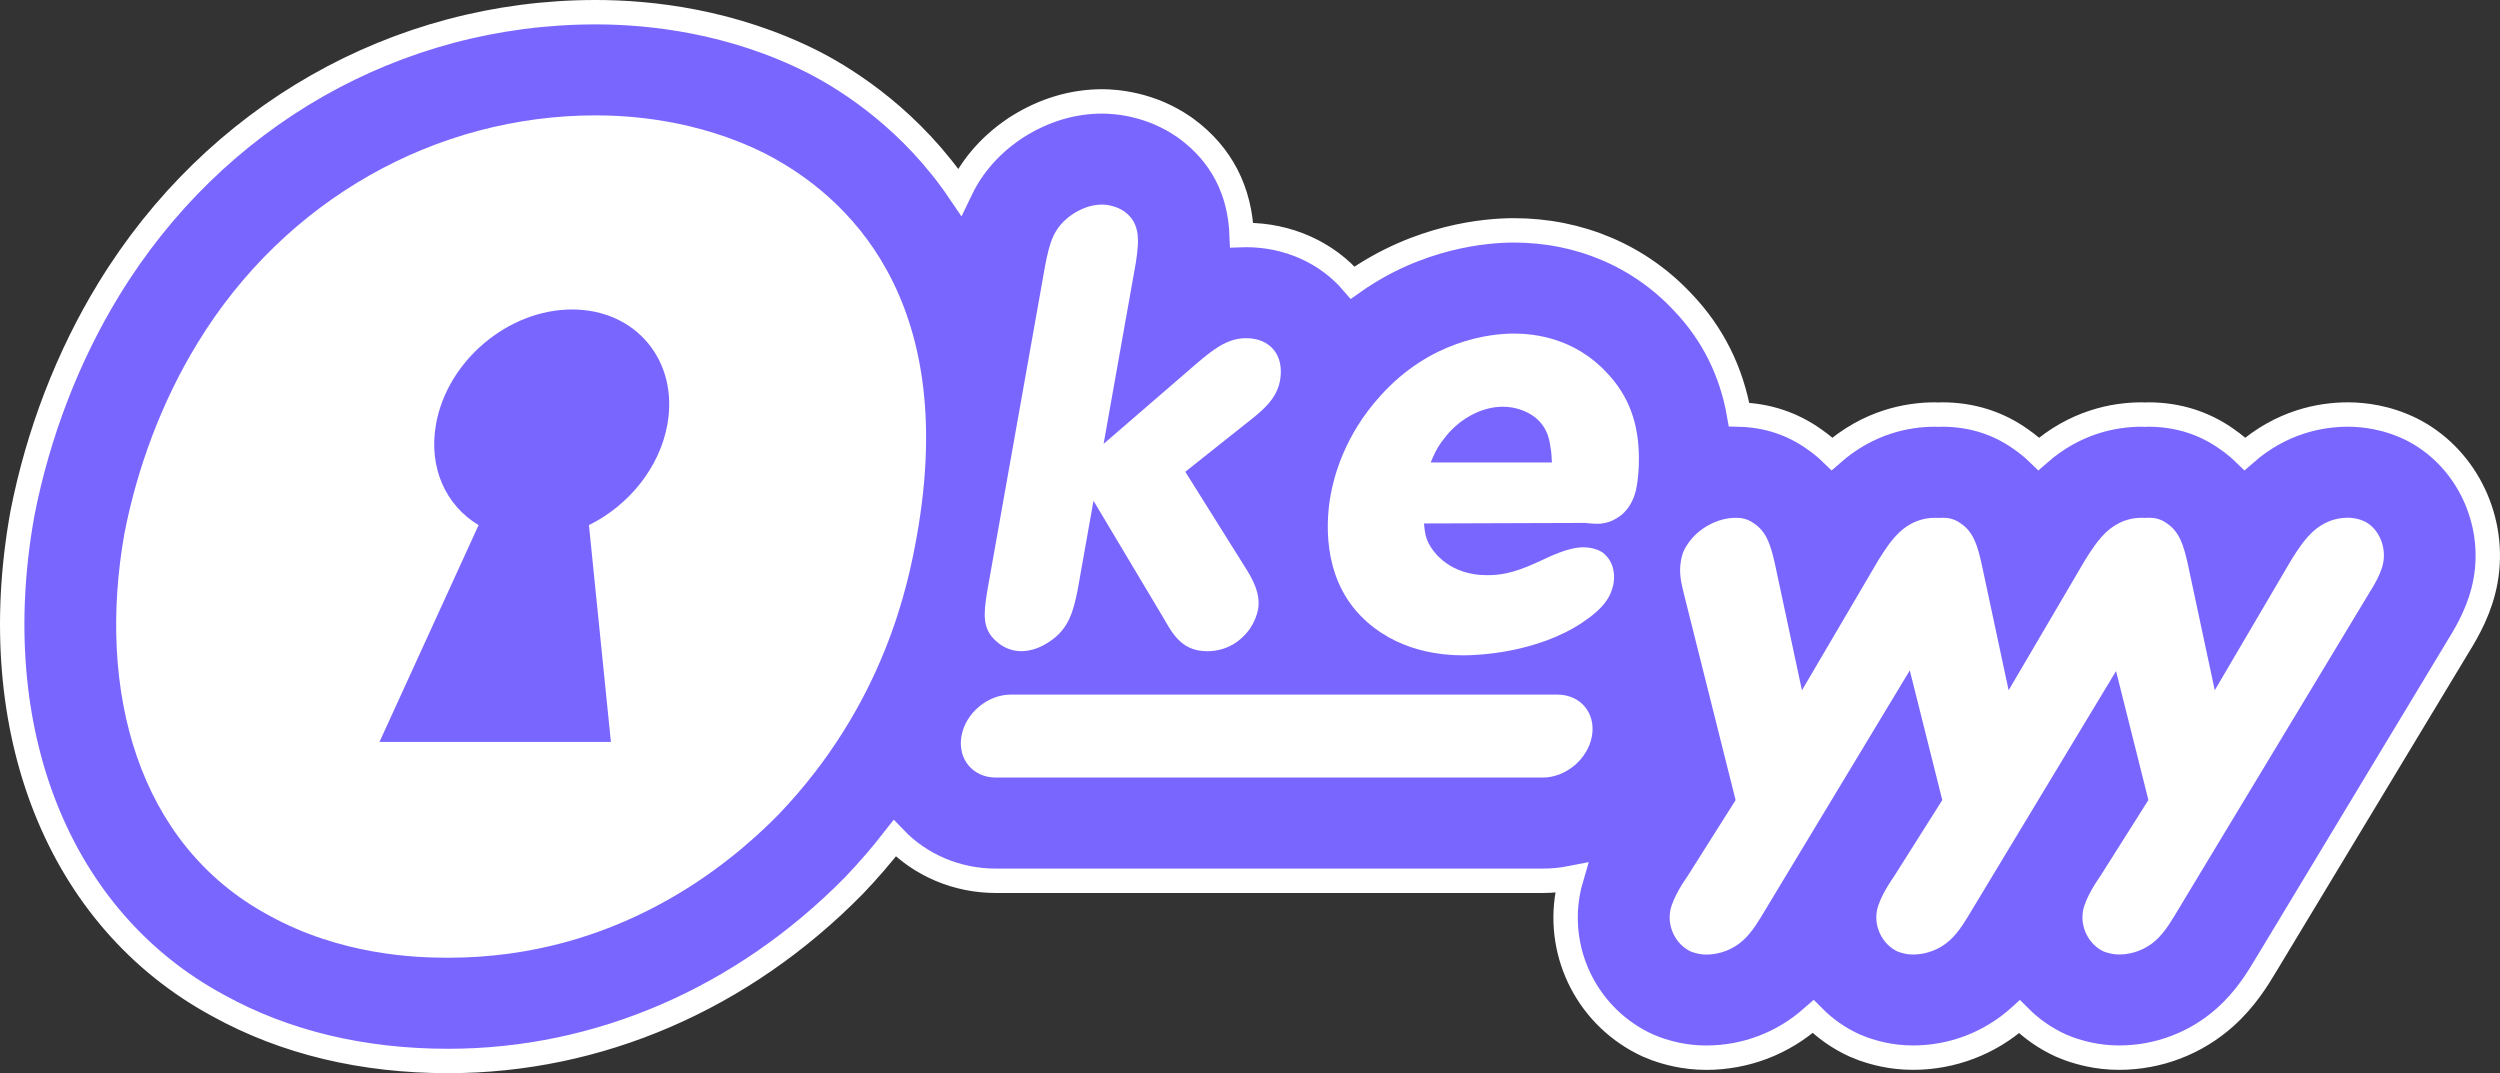 <svg width="205" height="88" viewBox="0 0 205 88" fill="none" xmlns="http://www.w3.org/2000/svg">
<rect x="0" y="0" width="205" height="88" fill="#333333" stroke="none"/>
<path d="M198.059 35.367L198.053 35.364L198.046 35.361L197.796 35.229L197.786 35.224L197.775 35.218C195.73 34.201 193.794 33.991 192.531 33.991C190.258 33.991 187.064 34.594 184.08 37.217C183.637 36.786 183.159 36.391 182.648 36.036C180.752 34.675 178.559 33.991 176.155 33.991C176.072 33.991 175.993 33.995 175.914 34.002L175.889 34.001L175.878 34.001L175.872 34C175.841 33.998 175.704 33.991 175.629 33.991C173.357 33.991 170.163 34.594 167.176 37.218C166.733 36.786 166.255 36.391 165.744 36.036C163.848 34.675 161.655 33.991 159.251 33.991C159.189 33.991 159.134 33.994 159.098 33.996C159.05 33.999 159.045 34 159.023 34.001L158.992 34.003L158.965 34.002C158.867 33.994 158.767 33.991 158.676 33.991C156.403 33.991 153.21 34.594 150.225 37.217C149.782 36.786 149.304 36.391 148.794 36.036C146.977 34.733 144.888 34.049 142.603 33.994C141.983 30.446 140.436 27.345 137.994 24.791C134.44 20.981 129.513 18.89 124.143 18.89C121.884 18.89 116.354 19.333 110.92 23.177C108.787 20.682 105.594 19.27 102.174 19.27C102.055 19.27 101.936 19.272 101.818 19.276C101.679 15.637 100.166 12.675 97.281 10.548L97.273 10.542L97.264 10.536L97.103 10.422L97.098 10.419C94.364 8.517 91.502 8.316 90.388 8.316C87.954 8.316 85.612 9.024 83.432 10.393L83.425 10.397L83.419 10.401L83.24 10.518L83.234 10.521L83.228 10.525C80.894 12.089 79.527 13.97 78.689 15.734C74.745 9.903 69.707 6.66 66.815 5.157L66.815 5.157L66.75 5.123L66.742 5.119C60.023 1.71 53.296 1 48.85 1C32.519 1 17.589 9.511 8.909 23.741C5.561 29.208 3.119 35.556 1.837 42.111L1.837 42.111L1.835 42.125L1.813 42.245L1.813 42.245L1.813 42.248C-1.32 59.862 4.739 75.36 17.904 82.462C23.374 85.483 29.725 87 36.757 87C49.093 87 60.894 81.891 69.997 72.644L69.997 72.644L70.006 72.635C71.188 71.402 72.297 70.115 73.367 68.74C75.503 70.969 78.492 72.225 81.665 72.225H126.507C127.292 72.225 128.077 72.147 128.851 71.994C128.729 72.408 128.631 72.82 128.558 73.231C127.64 78.394 130.325 83.525 135.107 85.721L135.129 85.731L135.152 85.74L135.786 85.995L135.807 86.003L135.828 86.011C136.698 86.316 138.095 86.73 139.918 86.73C143.13 86.73 146.221 85.554 148.612 83.412L148.613 83.412C148.633 83.393 148.654 83.374 148.675 83.356C149.643 84.335 150.786 85.137 152.055 85.719L152.077 85.728L152.099 85.737L152.733 85.992L152.754 86L152.775 86.008C153.646 86.313 155.043 86.727 156.866 86.727C160.078 86.727 163.165 85.551 165.555 83.413C165.57 83.401 165.584 83.388 165.598 83.375C166.564 84.344 167.699 85.139 168.958 85.718L168.98 85.728L169.003 85.737L169.638 85.992L169.658 86L169.679 86.008C170.55 86.313 171.947 86.727 173.77 86.727C176.982 86.727 180.072 85.551 182.463 83.41C184.148 81.903 185.143 80.243 185.824 79.107L185.84 79.081L185.841 79.079L201.435 53.228L201.438 53.224L201.548 53.038C201.55 53.035 201.552 53.033 201.553 53.03C202.423 51.634 203.424 49.83 203.822 47.587C204.687 42.718 202.334 37.697 198.059 35.367Z" fill="#7966FF" stroke="white" stroke-width="2"/>
<path d="M62.858 12.651C57.13 9.742 51.406 9.46 48.853 9.46C35.792 9.46 23.409 16.312 16.196 28.135C13.262 32.922 11.254 38.366 10.208 43.715C7.922 56.572 11.251 69.242 22.047 75.06C27.991 78.344 34.112 78.534 36.761 78.534C50.577 78.534 59.674 71.025 63.83 66.803C72.546 57.698 74.486 47.845 75.189 43.905C78.657 24.382 69.353 16.033 62.858 12.651ZM50.094 60.84H31.116L39.245 43.058C36.572 41.465 35.114 38.357 35.752 34.785C36.677 29.587 41.674 25.377 46.913 25.377C52.152 25.377 55.651 29.59 54.729 34.785C54.095 38.357 51.533 41.465 48.293 43.058L50.094 60.84Z" fill="white"/>
<path d="M98.102 29.826C99.401 28.731 100.587 27.73 102.171 27.73C104.139 27.73 105.336 29.111 104.962 31.207C104.69 32.732 103.514 33.683 102.23 34.684L97.195 38.685L102.208 46.685C102.768 47.59 103.381 48.732 103.161 49.972C103.077 50.447 102.824 51.067 102.499 51.543C102.044 52.209 100.921 53.399 98.999 53.399C97.031 53.399 96.242 52.163 95.441 50.733L89.667 41.063L88.364 48.397C88.011 50.113 87.652 51.589 86.025 52.635C85.316 53.111 84.546 53.396 83.729 53.396C83.345 53.396 82.497 53.301 81.752 52.635C80.498 51.589 80.678 50.3 80.925 48.634L85.719 21.679C86.081 19.918 86.356 18.632 87.993 17.536C88.751 17.061 89.521 16.775 90.385 16.775C90.722 16.775 91.52 16.87 92.204 17.346C93.562 18.346 93.395 19.823 93.139 21.538L90.496 36.396L98.102 29.826Z" fill="white"/>
<path d="M116.764 42.923C116.844 43.828 116.937 44.114 117.147 44.543C117.571 45.4 118.985 47.164 121.916 47.164C122.875 47.164 123.949 47.069 125.935 46.164C127.188 45.593 128.565 44.878 129.862 44.878C130.103 44.878 130.861 44.927 131.418 45.307C131.799 45.593 132.569 46.403 132.297 47.928C132.071 48.928 131.573 49.834 129.723 51.07C125.969 53.547 121.179 53.737 120.028 53.737C118.348 53.737 114.499 53.498 111.575 50.499C108.326 47.167 108.78 42.451 109.102 40.64C109.365 39.164 110.213 35.733 113.199 32.45C117.268 27.927 122.126 27.353 124.144 27.353C125.777 27.353 129.079 27.688 131.74 30.544C133.563 32.45 134.364 34.687 134.392 37.498C134.407 38.498 134.293 39.403 134.225 39.784C134.157 40.164 134.002 41.309 132.978 42.214C132.535 42.549 132.108 42.785 131.61 42.88C131.257 42.975 130.824 42.975 129.976 42.88L116.764 42.923ZM127.256 37.924C127.238 37.495 127.216 37.068 127.142 36.685C127.058 36.065 126.864 34.733 125.425 33.923C125.075 33.733 124.326 33.352 123.222 33.352C121.396 33.352 119.521 34.448 118.376 36.019C117.881 36.639 117.581 37.255 117.318 37.924H127.256Z" fill="white"/>
<path d="M193.96 42.787C193.388 42.502 192.818 42.453 192.531 42.453C190.321 42.453 189.17 44.073 188.731 44.644C188.415 45.073 188.146 45.5 187.877 45.929L181.611 56.599L179.383 46.169C179.083 44.883 178.777 43.643 177.703 42.931C177.068 42.456 176.49 42.456 176.156 42.456C176.063 42.456 175.97 42.459 175.874 42.468C175.778 42.459 175.695 42.456 175.626 42.456C173.417 42.456 172.266 44.076 171.827 44.647C171.511 45.076 171.242 45.503 170.973 45.932L164.707 56.602L162.479 46.172C162.179 44.886 161.872 43.646 160.799 42.934C160.164 42.459 159.586 42.459 159.251 42.459C159.152 42.459 159.05 42.465 158.951 42.471C158.846 42.462 158.753 42.459 158.679 42.459C156.47 42.459 155.319 44.079 154.879 44.65C154.564 45.079 154.294 45.506 154.025 45.935L147.759 56.605L145.531 46.175C145.231 44.889 144.925 43.649 143.851 42.938C143.217 42.462 142.638 42.462 142.304 42.462C140.862 42.462 139.222 43.318 138.362 44.653C137.972 45.224 137.888 45.702 137.836 45.988C137.65 47.034 137.882 47.893 138.105 48.798L142.319 65.608L138.377 71.847C138.247 72.037 137.161 73.562 136.957 74.704C136.719 76.035 137.427 77.466 138.668 78.036C139.073 78.177 139.442 78.276 139.921 78.276C141.026 78.276 142.112 77.846 142.91 77.131C143.709 76.416 144.272 75.416 144.816 74.51L156.603 54.973L159.267 65.605L155.325 71.844C155.195 72.034 154.109 73.559 153.904 74.701C153.666 76.032 154.375 77.462 155.616 78.033C156.024 78.174 156.389 78.272 156.869 78.272C157.973 78.272 159.06 77.843 159.858 77.128C160.656 76.413 161.219 75.412 161.764 74.507L173.516 55.028L176.168 65.602L172.226 71.841C172.096 72.031 171.01 73.556 170.806 74.698C170.567 76.029 171.276 77.459 172.517 78.03C172.925 78.171 173.29 78.269 173.77 78.269C174.875 78.269 175.961 77.84 176.759 77.125C177.557 76.41 178.121 75.409 178.665 74.504L194.121 48.881C194.267 48.596 195.226 47.261 195.43 46.12C195.659 44.834 195.096 43.404 193.96 42.787Z" fill="white"/>
<path d="M126.508 63.76H81.665C79.771 63.76 78.509 62.237 78.84 60.359C79.174 58.481 80.978 56.959 82.872 56.959H127.714C129.608 56.959 130.871 58.481 130.539 60.359C130.205 62.237 128.401 63.76 126.508 63.76Z" fill="white"/>
</svg>
